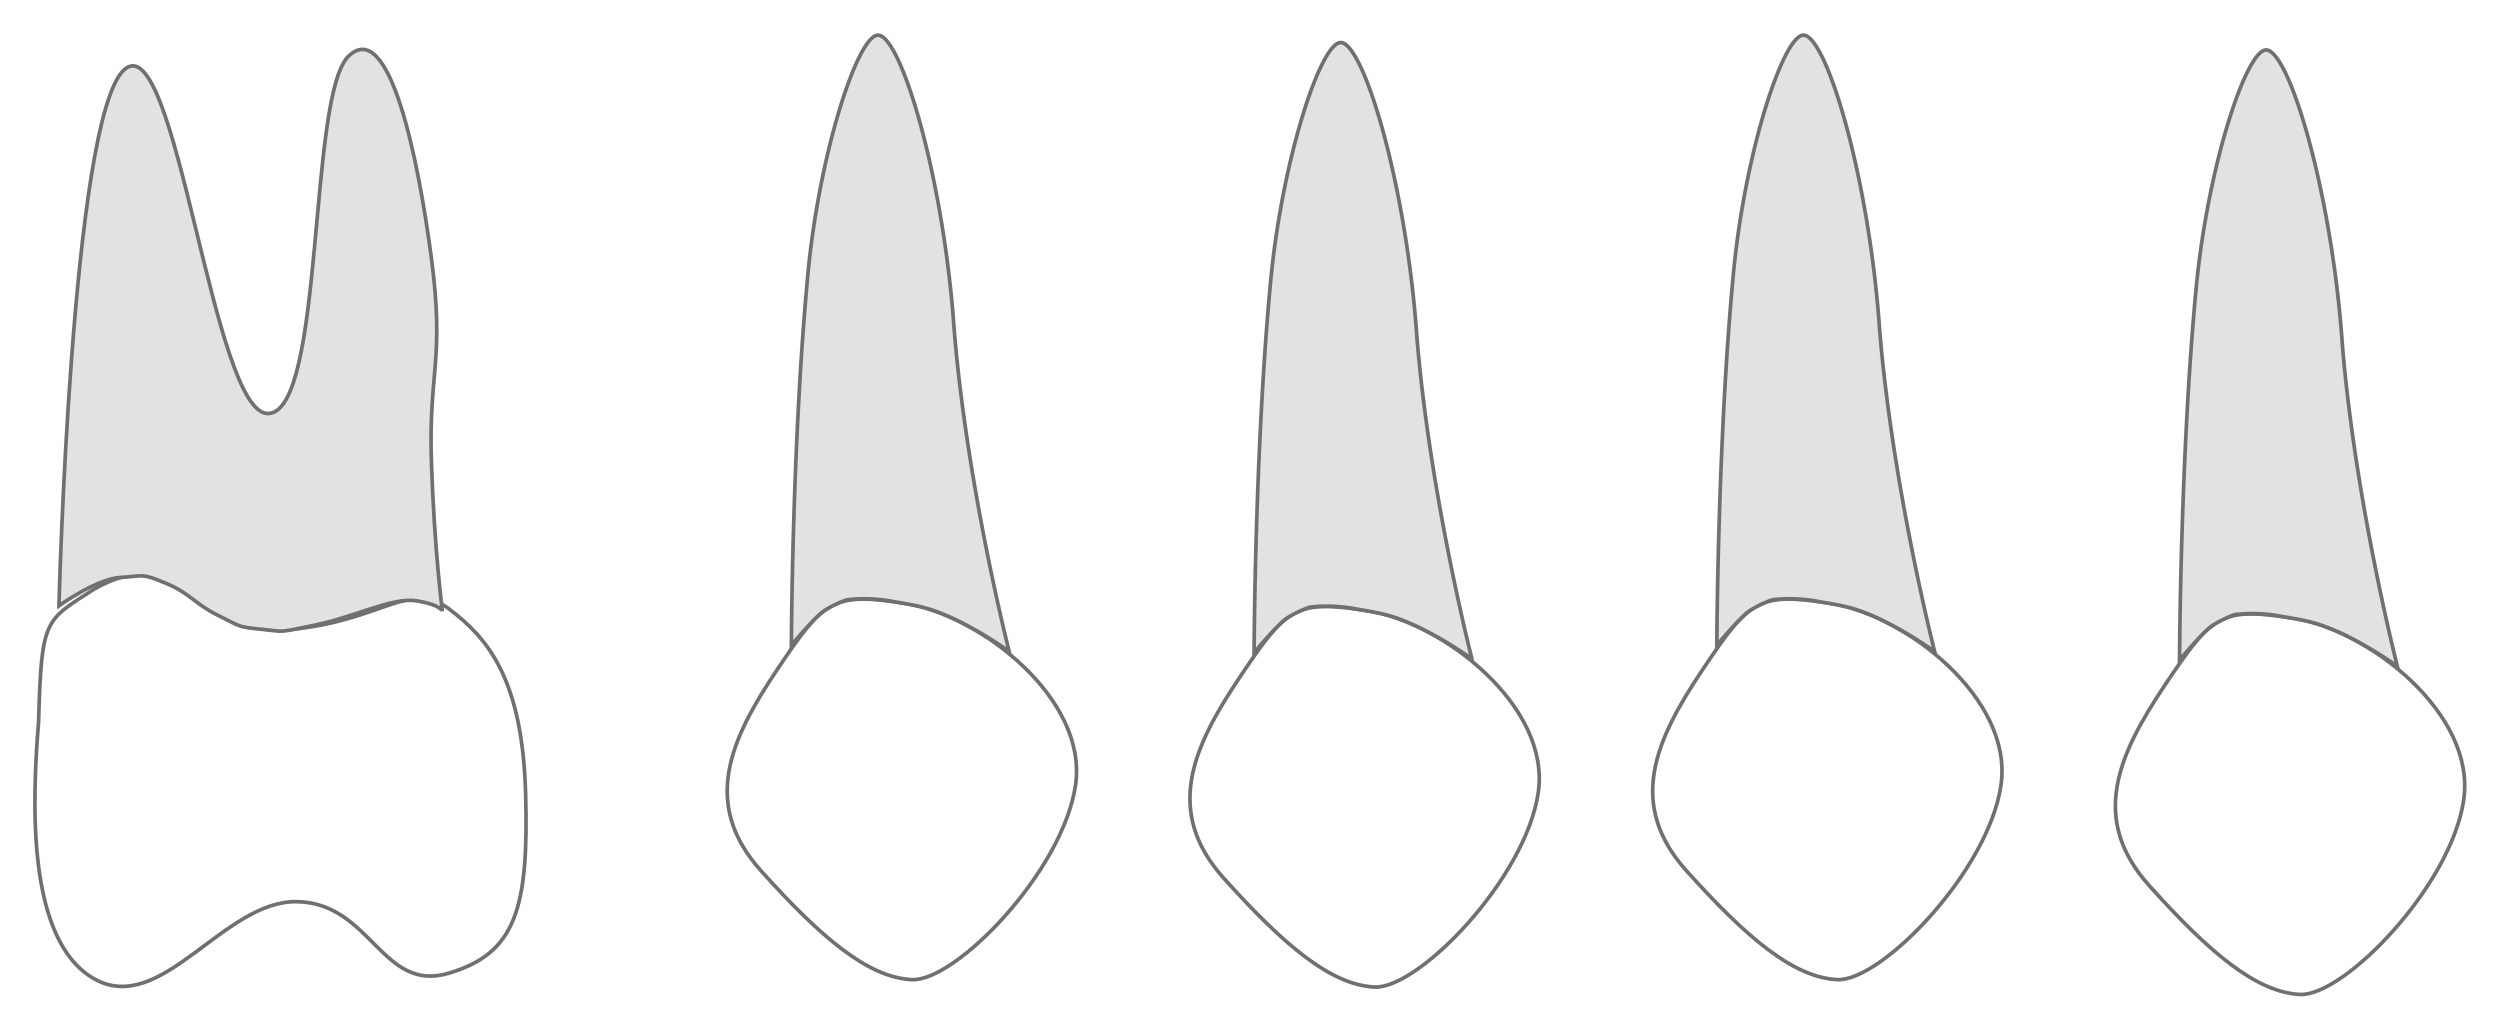 <svg xmlns="http://www.w3.org/2000/svg" xmlns:xlink="http://www.w3.org/1999/xlink" width="675.345" height="278.146" viewBox="0 0 675.345 278.146"><defs><filter id="a" x="0" y="145.726" width="151.589" height="130.221" filterUnits="userSpaceOnUse"><feOffset dx="2" dy="3" input="SourceAlpha"/><feGaussianBlur stdDeviation="3" result="b"/><feFlood flood-color="#292626" flood-opacity="0.58"/><feComposite operator="in" in2="b"/><feComposite in="SourceGraphic"/></filter><filter id="c" x="6.396" y="3.845" width="122.608" height="176.021" filterUnits="userSpaceOnUse"><feOffset dy="3" input="SourceAlpha"/><feGaussianBlur stdDeviation="3" result="d"/><feFlood flood-opacity="0.161"/><feComposite operator="in" in2="d"/><feComposite in="SourceGraphic"/></filter><filter id="e" x="186.967" y="152.541" width="113.377" height="121.604" filterUnits="userSpaceOnUse"><feOffset dx="1" dy="3" input="SourceAlpha"/><feGaussianBlur stdDeviation="3" result="f"/><feFlood flood-color="#857474" flood-opacity="0.161"/><feComposite operator="in" in2="f"/><feComposite in="SourceGraphic"/></filter><filter id="g" x="204.277" y="0" width="78.169" height="186.216" filterUnits="userSpaceOnUse"><feOffset dx="1" dy="3" input="SourceAlpha"/><feGaussianBlur stdDeviation="3" result="h"/><feFlood flood-color="#857474" flood-opacity="0.161"/><feComposite operator="in" in2="h"/><feComposite in="SourceGraphic"/></filter><filter id="i" x="311.967" y="154.541" width="113.377" height="121.604" filterUnits="userSpaceOnUse"><feOffset dx="1" dy="3" input="SourceAlpha"/><feGaussianBlur stdDeviation="3" result="j"/><feFlood flood-color="#857474" flood-opacity="0.161"/><feComposite operator="in" in2="j"/><feComposite in="SourceGraphic"/></filter><filter id="k" x="329.277" y="2" width="78.169" height="186.216" filterUnits="userSpaceOnUse"><feOffset dx="1" dy="3" input="SourceAlpha"/><feGaussianBlur stdDeviation="3" result="l"/><feFlood flood-color="#857474" flood-opacity="0.161"/><feComposite operator="in" in2="l"/><feComposite in="SourceGraphic"/></filter><filter id="m" x="436.967" y="152.541" width="113.377" height="121.604" filterUnits="userSpaceOnUse"><feOffset dx="1" dy="3" input="SourceAlpha"/><feGaussianBlur stdDeviation="3" result="n"/><feFlood flood-color="#857474" flood-opacity="0.161"/><feComposite operator="in" in2="n"/><feComposite in="SourceGraphic"/></filter><filter id="o" x="454.277" y="0" width="78.169" height="186.216" filterUnits="userSpaceOnUse"><feOffset dx="1" dy="3" input="SourceAlpha"/><feGaussianBlur stdDeviation="3" result="p"/><feFlood flood-color="#857474" flood-opacity="0.161"/><feComposite operator="in" in2="p"/><feComposite in="SourceGraphic"/></filter><filter id="q" x="561.967" y="156.541" width="113.377" height="121.604" filterUnits="userSpaceOnUse"><feOffset dx="1" dy="3" input="SourceAlpha"/><feGaussianBlur stdDeviation="3" result="r"/><feFlood flood-color="#857474" flood-opacity="0.161"/><feComposite operator="in" in2="r"/><feComposite in="SourceGraphic"/></filter><filter id="s" x="579.277" y="4" width="78.169" height="186.216" filterUnits="userSpaceOnUse"><feOffset dx="1" dy="3" input="SourceAlpha"/><feGaussianBlur stdDeviation="3" result="t"/><feFlood flood-color="#857474" flood-opacity="0.161"/><feComposite operator="in" in2="t"/><feComposite in="SourceGraphic"/></filter></defs><g transform="translate(-232.819 -195.245)"><g transform="matrix(1, 0, 0, 1, 232.82, 195.24)" filter="url(#a)"><path d="M1497.189,264.619c18.208,10.412,35-21.29,54.99-20.8s22.815,24.7,40.857,19.332,21.641-17.312,20.775-48.475-10.3-42.127-20.775-50-17.663,3.189-42.733,5.627-28.883-24.757-53.115-10.878c-13.278,8.627-14.148,7.615-14.952,35.923C1480.48,216.889,1478.981,254.207,1497.189,264.619Z" transform="translate(-1473.82 -3.24)" fill="#fff" stroke="#707070" stroke-width="1"/></g><g transform="matrix(1, 0, 0, 1, 232.82, 195.24)" filter="url(#c)"><path d="M1592.748,165.334s-2.236-17.038-2.981-40.892,3.633-27.072,0-54.523S1578.4,4.889,1567.411,15.4s-6.427,95.6-21.611,96.551-24.965-106.112-39.124-92.765-17.513,144.709-17.513,144.709,10.165-7.328,16.653-7.669,5.341-1.277,12.122,1.537,7.8,5.556,14.219,8.73,5.266,3.1,11.83,3.751,3.823,1.01,14.427-1.154,20.818-7.57,27.305-6.546S1592.748,165.334,1592.748,165.334Z" transform="translate(-1473.24 -3.24)" fill="#e2e2e2" stroke="#707070" stroke-width="1"/></g><g transform="matrix(1, 0, 0, 1, 232.82, 195.24)" filter="url(#e)"><path d="M1708.132,264.882c11.83.577,40.856-29.258,44.233-52.572s-25.766-45.82-45.676-48.994-22.218-1.154-34.972,17.89-20.492,36.274-4.275,54.324S1696.3,264.3,1708.132,264.882Z" transform="translate(-1462.82 -3.24)" fill="#fff" stroke="#707070" stroke-width="1"/></g><g transform="matrix(1, 0, 0, 1, 232.82, 195.24)" filter="url(#g)"><path d="M1686.6,174.544s.2-55.333,4.479-100.411c3.13-33,13.635-64.928,19.06-64.38,6.266.632,17.646,38.955,20.449,79.7,3.536,42.645,14.851,86.8,14.851,86.8a104.349,104.349,0,0,0-14.774-8.78c-6.881-3.107-9.14-3.464-16.63-4.74a41.47,41.47,0,0,0-12.434-.466,28.637,28.637,0,0,0-6.331,3.086C1692.717,167.171,1686.6,174.544,1686.6,174.544Z" transform="translate(-1473.82 -3.24)" fill="#e2e2e2" stroke="#707070" stroke-width="1"/></g><g transform="matrix(1, 0, 0, 1, 232.82, 195.24)" filter="url(#i)"><path d="M1708.132,264.882c11.83.577,40.856-29.258,44.233-52.572s-25.766-45.82-45.676-48.994-22.218-1.154-34.972,17.89-20.492,36.274-4.275,54.324S1696.3,264.3,1708.132,264.882Z" transform="translate(-1337.82 -1.24)" fill="#fff" stroke="#707070" stroke-width="1"/></g><g transform="matrix(1, 0, 0, 1, 232.82, 195.24)" filter="url(#k)"><path d="M1686.6,174.544s.2-55.333,4.479-100.411c3.13-33,13.635-64.928,19.06-64.38,6.266.632,17.646,38.955,20.449,79.7,3.536,42.645,14.851,86.8,14.851,86.8a104.349,104.349,0,0,0-14.774-8.78c-6.881-3.107-9.14-3.464-16.63-4.74a41.47,41.47,0,0,0-12.434-.466,28.637,28.637,0,0,0-6.331,3.086C1692.717,167.171,1686.6,174.544,1686.6,174.544Z" transform="translate(-1348.82 -1.24)" fill="#e2e2e2" stroke="#707070" stroke-width="1"/></g><g transform="matrix(1, 0, 0, 1, 232.82, 195.24)" filter="url(#m)"><path d="M1708.132,264.882c11.83.577,40.856-29.258,44.233-52.572s-25.766-45.82-45.676-48.994-22.218-1.154-34.972,17.89-20.492,36.274-4.275,54.324S1696.3,264.3,1708.132,264.882Z" transform="translate(-1212.82 -3.24)" fill="#fff" stroke="#707070" stroke-width="1"/></g><g transform="matrix(1, 0, 0, 1, 232.82, 195.24)" filter="url(#o)"><path d="M1686.6,174.544s.2-55.333,4.479-100.411c3.13-33,13.635-64.928,19.06-64.38,6.266.632,17.646,38.955,20.449,79.7,3.536,42.645,14.851,86.8,14.851,86.8a104.349,104.349,0,0,0-14.774-8.78c-6.881-3.107-9.14-3.464-16.63-4.74a41.47,41.47,0,0,0-12.434-.466,28.637,28.637,0,0,0-6.331,3.086C1692.717,167.171,1686.6,174.544,1686.6,174.544Z" transform="translate(-1223.82 -3.24)" fill="#e2e2e2" stroke="#707070" stroke-width="1"/></g><g transform="matrix(1, 0, 0, 1, 232.82, 195.24)" filter="url(#q)"><path d="M1708.132,264.882c11.83.577,40.856-29.258,44.233-52.572s-25.766-45.82-45.676-48.994-22.218-1.154-34.972,17.89-20.492,36.274-4.275,54.324S1696.3,264.3,1708.132,264.882Z" transform="translate(-1087.82 0.76)" fill="#fff" stroke="#707070" stroke-width="1"/></g><g transform="matrix(1, 0, 0, 1, 232.82, 195.24)" filter="url(#s)"><path d="M1686.6,174.544s.2-55.333,4.479-100.411c3.13-33,13.635-64.928,19.06-64.38,6.266.632,17.646,38.955,20.449,79.7,3.536,42.645,14.851,86.8,14.851,86.8a104.349,104.349,0,0,0-14.774-8.78c-6.881-3.107-9.14-3.464-16.63-4.74a41.47,41.47,0,0,0-12.434-.466,28.637,28.637,0,0,0-6.331,3.086C1692.717,167.171,1686.6,174.544,1686.6,174.544Z" transform="translate(-1098.82 0.76)" fill="#e2e2e2" stroke="#707070" stroke-width="1"/></g></g></svg>